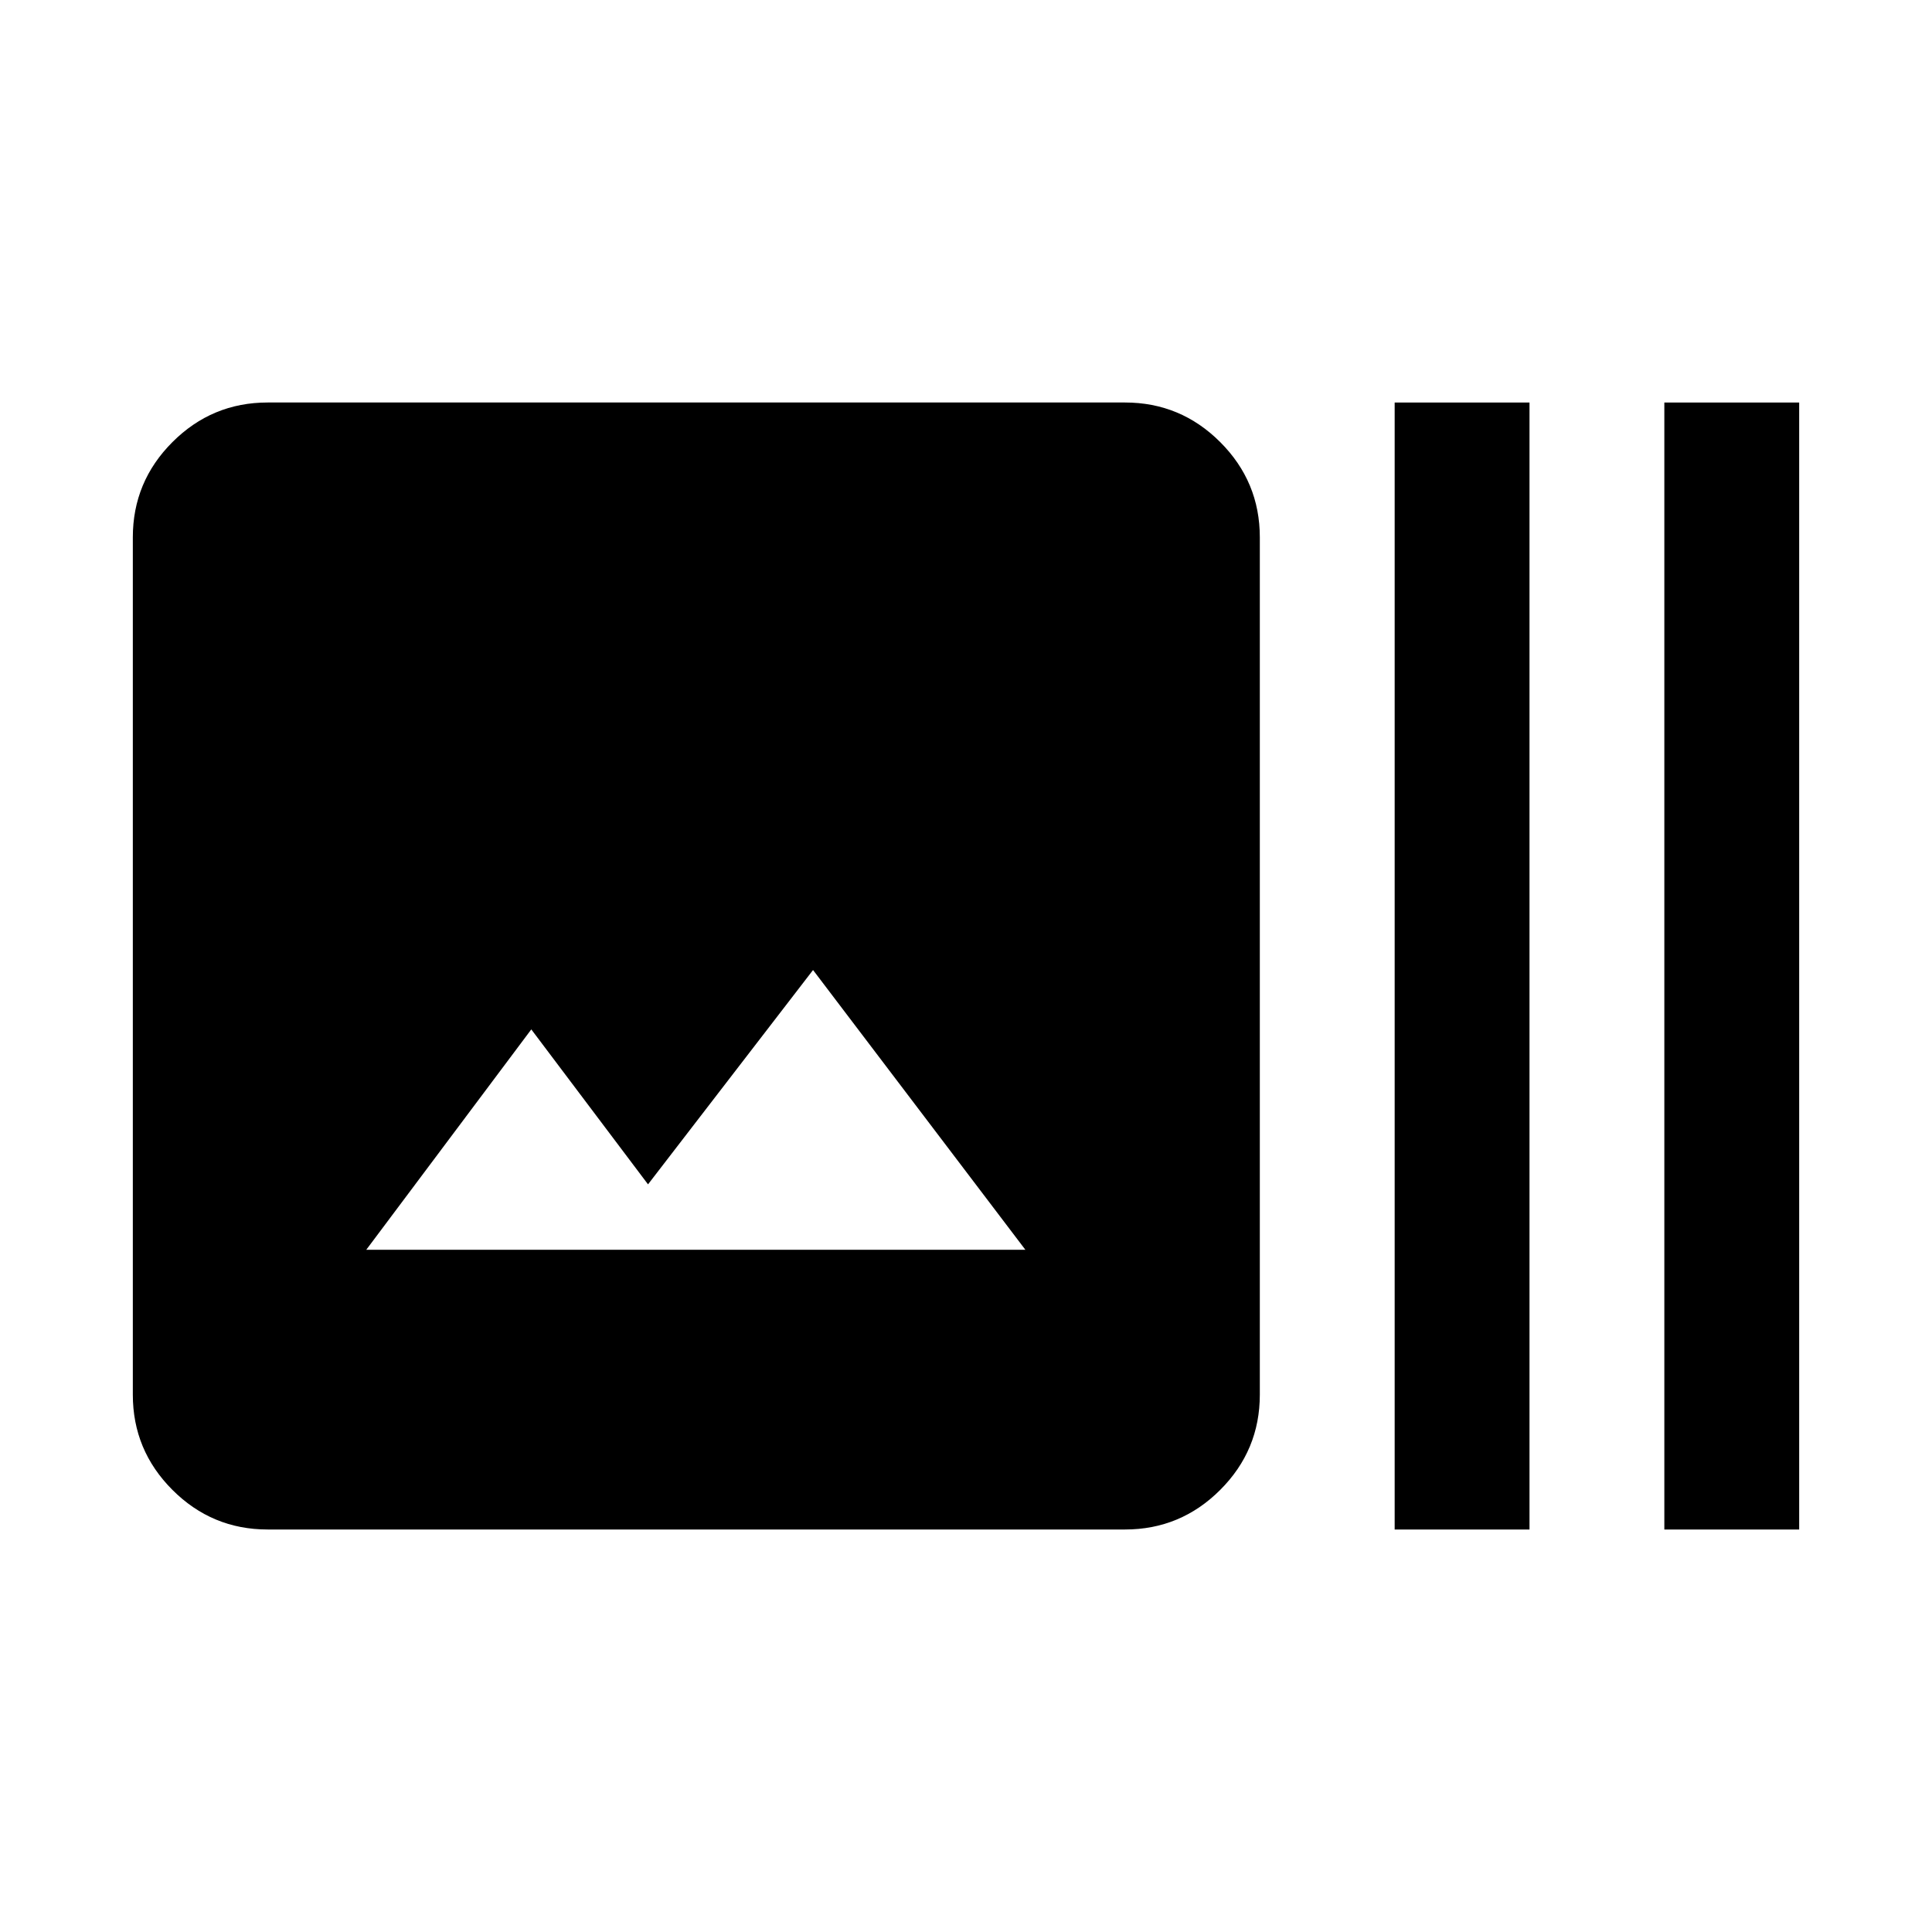 <svg xmlns="http://www.w3.org/2000/svg" height="20" viewBox="0 -960 960 960" width="20"><path d="M133-200q-27.64 0-47.32-19.68T66-267v-426q0-27.64 19.68-47.32T133-760h426q27.64 0 47.32 19.68T626-693v426q0 27.64-19.68 47.32T559-200H133Zm49-139h327.5L404-478l-82 106.5-58-77L182-339Zm511 139v-560h67v560h-67Zm134 0v-560h67v560h-67Z"/></svg>
